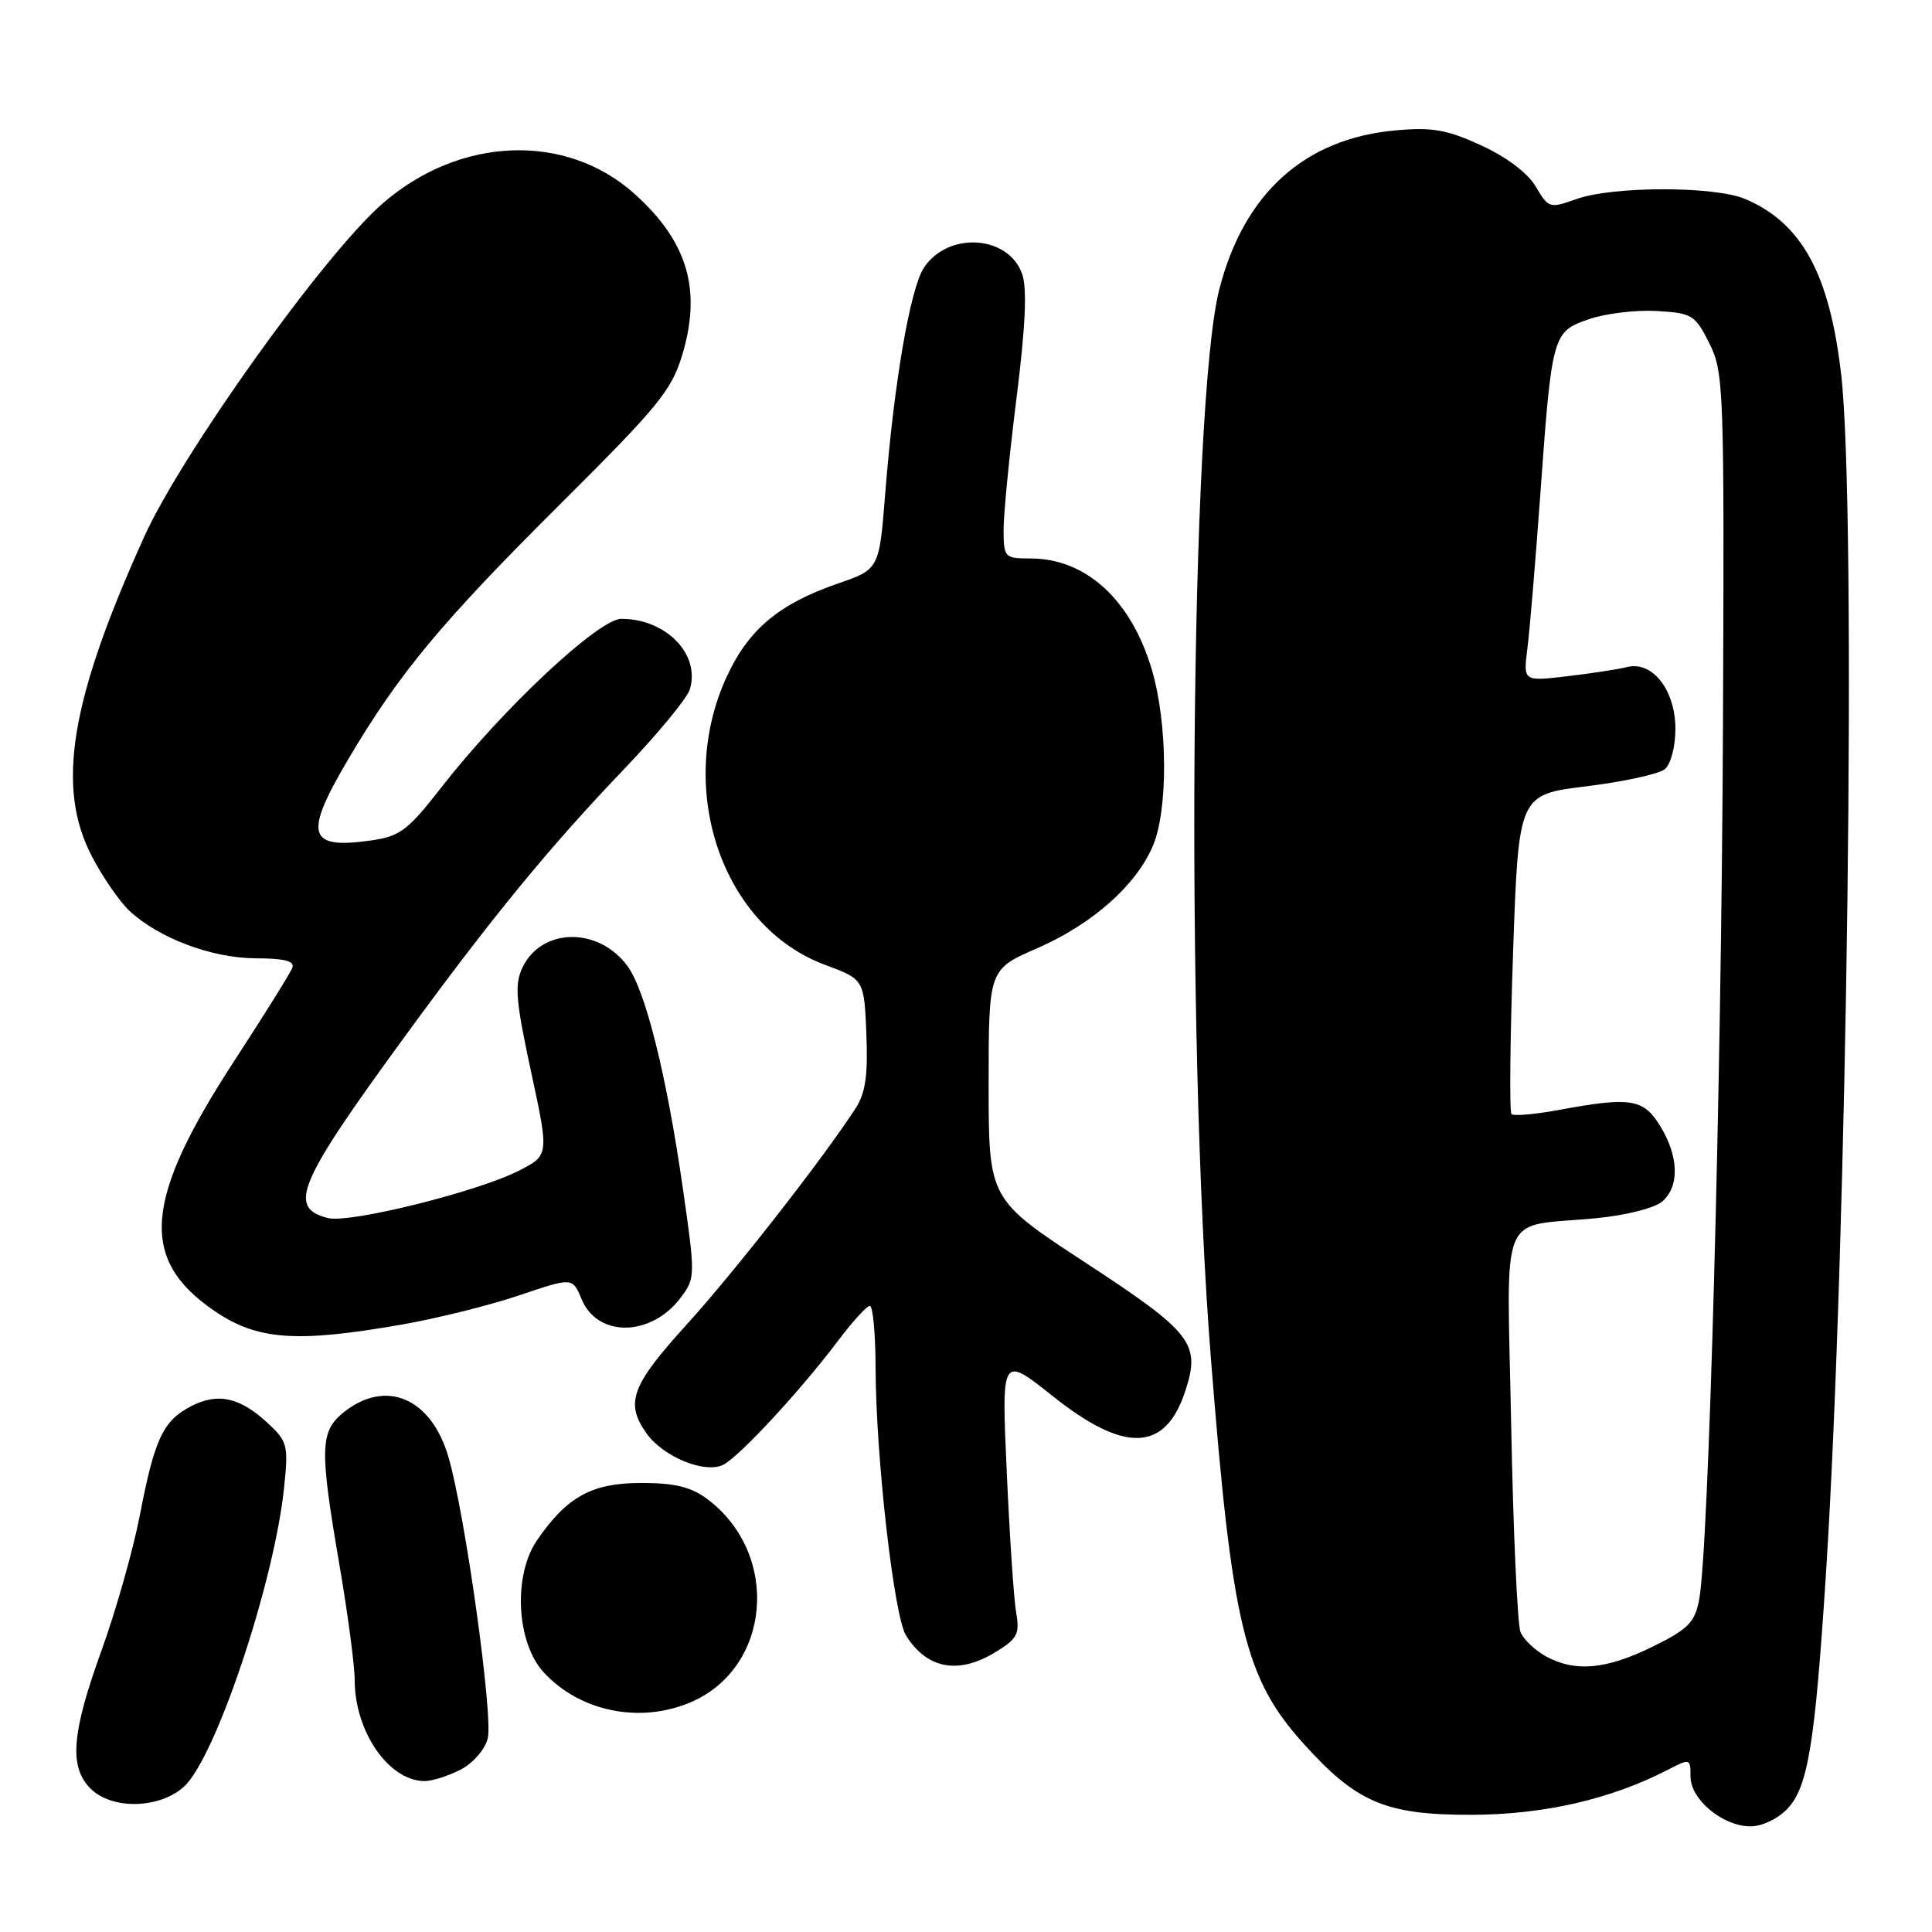 <?xml version="1.0" encoding="UTF-8" standalone="no"?>
<!DOCTYPE svg PUBLIC "-//W3C//DTD SVG 1.1//EN" "http://www.w3.org/Graphics/SVG/1.1/DTD/svg11.dtd" >
<svg xmlns="http://www.w3.org/2000/svg" xmlns:xlink="http://www.w3.org/1999/xlink" version="1.1" viewBox="0 0 256 256">
 <g >
 <path fill="currentColor"
d=" M 236.86 239.65 C 239.57 236.76 240.49 231.12 241.95 208.50 C 244.79 164.23 246.02 67.56 243.97 49.67 C 242.44 36.33 238.77 29.58 231.28 26.38 C 227.23 24.64 213.73 24.65 208.87 26.38 C 205.34 27.64 205.19 27.60 203.50 24.73 C 202.42 22.91 199.65 20.82 196.26 19.26 C 191.69 17.17 189.77 16.83 184.88 17.28 C 172.86 18.37 164.84 25.61 161.57 38.31 C 157.72 53.29 157.05 137.18 160.45 180.00 C 163.25 215.43 164.92 222.36 172.69 231.00 C 179.75 238.86 183.62 240.50 195.00 240.47 C 204.54 240.45 213.43 238.41 220.97 234.52 C 223.95 232.98 224.00 232.99 224.00 235.40 C 224.00 238.45 228.28 242.00 231.96 242.00 C 233.49 242.00 235.60 240.99 236.86 239.65 Z  M 24.37 236.75 C 28.55 232.97 36.32 209.76 37.64 197.15 C 38.23 191.49 38.11 191.01 35.46 188.55 C 31.78 185.14 28.86 184.50 25.32 186.33 C 21.60 188.26 20.48 190.64 18.52 200.83 C 17.63 205.41 15.35 213.45 13.45 218.70 C 9.48 229.68 9.13 234.13 12.00 237.00 C 14.82 239.82 21.12 239.69 24.37 236.75 Z  M 61.04 234.48 C 62.68 233.63 64.26 231.82 64.63 230.35 C 65.37 227.38 61.60 200.39 59.40 192.99 C 57.11 185.25 51.18 182.71 45.63 187.07 C 42.38 189.63 42.31 191.79 45.00 207.50 C 46.10 213.93 47.00 220.74 47.00 222.63 C 47.00 229.46 51.54 236.00 56.27 236.00 C 57.28 236.00 59.42 235.32 61.04 234.48 Z  M 91.40 225.61 C 102.20 221.09 103.48 205.91 93.68 198.60 C 91.56 197.03 89.39 196.50 85.00 196.50 C 78.42 196.50 75.14 198.30 71.16 204.09 C 67.96 208.75 68.42 217.67 72.06 221.61 C 76.83 226.78 84.70 228.40 91.40 225.61 Z  M 131.85 218.95 C 134.81 217.15 135.14 216.53 134.65 213.70 C 134.34 211.94 133.78 203.55 133.40 195.04 C 132.70 179.59 132.70 179.59 139.49 184.99 C 149.03 192.59 154.39 192.39 157.04 184.37 C 159.13 178.05 158.00 176.59 143.97 167.40 C 131.00 158.92 131.00 158.92 131.00 143.68 C 131.00 128.45 131.00 128.45 137.43 125.65 C 144.73 122.46 150.53 117.33 152.76 112.09 C 154.79 107.32 154.73 95.94 152.65 88.82 C 149.93 79.52 143.92 74.00 136.55 74.00 C 133.12 74.00 133.00 73.88 132.98 70.25 C 132.97 68.19 133.74 60.33 134.69 52.78 C 135.89 43.21 136.11 38.22 135.44 36.30 C 133.62 31.14 125.60 30.64 122.42 35.48 C 120.59 38.27 118.44 50.85 117.29 65.47 C 116.50 75.43 116.50 75.43 111.00 77.33 C 103.18 80.03 99.15 83.43 96.26 89.74 C 89.48 104.56 95.70 122.77 109.28 127.83 C 114.50 129.77 114.50 129.77 114.80 136.99 C 115.02 142.50 114.68 144.84 113.37 146.86 C 108.99 153.61 97.30 168.56 90.98 175.52 C 83.67 183.57 82.81 185.86 85.63 189.88 C 87.85 193.05 93.48 195.35 95.89 194.06 C 98.10 192.88 106.13 184.18 111.00 177.72 C 112.92 175.16 114.84 173.05 115.25 173.03 C 115.66 173.01 116.01 176.71 116.02 181.25 C 116.05 193.02 118.45 214.15 120.05 216.71 C 122.81 221.13 126.98 221.92 131.85 218.95 Z  M 53.20 175.52 C 57.86 174.71 64.86 172.97 68.76 171.65 C 75.86 169.25 75.86 169.25 77.06 172.14 C 79.19 177.28 86.33 177.15 90.24 171.89 C 92.14 169.34 92.14 169.00 90.47 157.39 C 88.33 142.48 85.53 131.24 83.14 128.00 C 79.30 122.79 71.77 122.90 69.23 128.20 C 68.16 130.45 68.33 132.53 70.36 141.97 C 72.76 153.08 72.76 153.08 68.74 155.13 C 63.27 157.92 46.34 162.12 43.47 161.40 C 38.06 160.05 39.43 156.80 53.60 137.40 C 65.07 121.68 72.75 112.31 82.61 102.00 C 87.08 97.33 91.04 92.54 91.40 91.36 C 92.84 86.72 88.27 82.00 82.33 82.00 C 79.32 82.00 66.59 93.93 58.50 104.31 C 54.08 109.99 53.01 110.81 49.27 111.35 C 40.74 112.58 40.19 110.68 46.17 100.56 C 52.83 89.28 58.49 82.46 74.15 66.88 C 87.32 53.78 89.01 51.71 90.43 46.93 C 92.98 38.35 91.10 32.03 84.14 25.74 C 75.02 17.50 60.84 18.05 50.60 27.05 C 42.84 33.86 24.08 60.12 19.09 71.16 C 9.27 92.87 7.40 104.35 12.19 113.50 C 13.62 116.25 15.86 119.48 17.15 120.69 C 21.05 124.32 28.05 126.95 33.86 126.98 C 37.73 126.99 39.08 127.35 38.73 128.25 C 38.47 128.94 35.03 134.45 31.09 140.50 C 19.06 158.95 18.41 166.85 28.36 173.67 C 34.06 177.58 39.21 177.96 53.20 175.52 Z  M 204.87 219.49 C 203.42 218.70 201.90 217.26 201.48 216.28 C 201.07 215.30 200.51 202.98 200.24 188.89 C 199.68 159.50 198.37 162.69 211.50 161.42 C 215.44 161.04 219.26 160.07 220.25 159.21 C 222.56 157.21 222.46 153.27 220.01 149.25 C 217.78 145.58 216.10 145.31 206.59 147.07 C 203.41 147.66 200.57 147.90 200.28 147.62 C 200.00 147.33 200.09 137.69 200.49 126.20 C 201.22 105.29 201.22 105.29 210.21 104.19 C 215.15 103.58 219.83 102.56 220.60 101.92 C 221.39 101.26 222.00 98.94 222.00 96.57 C 222.00 91.44 218.95 87.54 215.59 88.39 C 214.40 88.69 210.81 89.24 207.62 89.61 C 201.83 90.29 201.83 90.29 202.39 85.90 C 202.70 83.48 203.45 74.48 204.07 65.90 C 205.63 44.24 205.70 43.98 210.52 42.30 C 212.71 41.54 216.75 41.05 219.50 41.21 C 224.23 41.48 224.61 41.72 226.50 45.50 C 228.42 49.35 228.49 51.28 228.30 96.50 C 228.10 143.86 226.41 205.52 225.14 212.00 C 224.56 215.00 223.68 215.88 218.98 218.19 C 212.82 221.22 208.74 221.59 204.87 219.49 Z "/>
</g>
</svg>